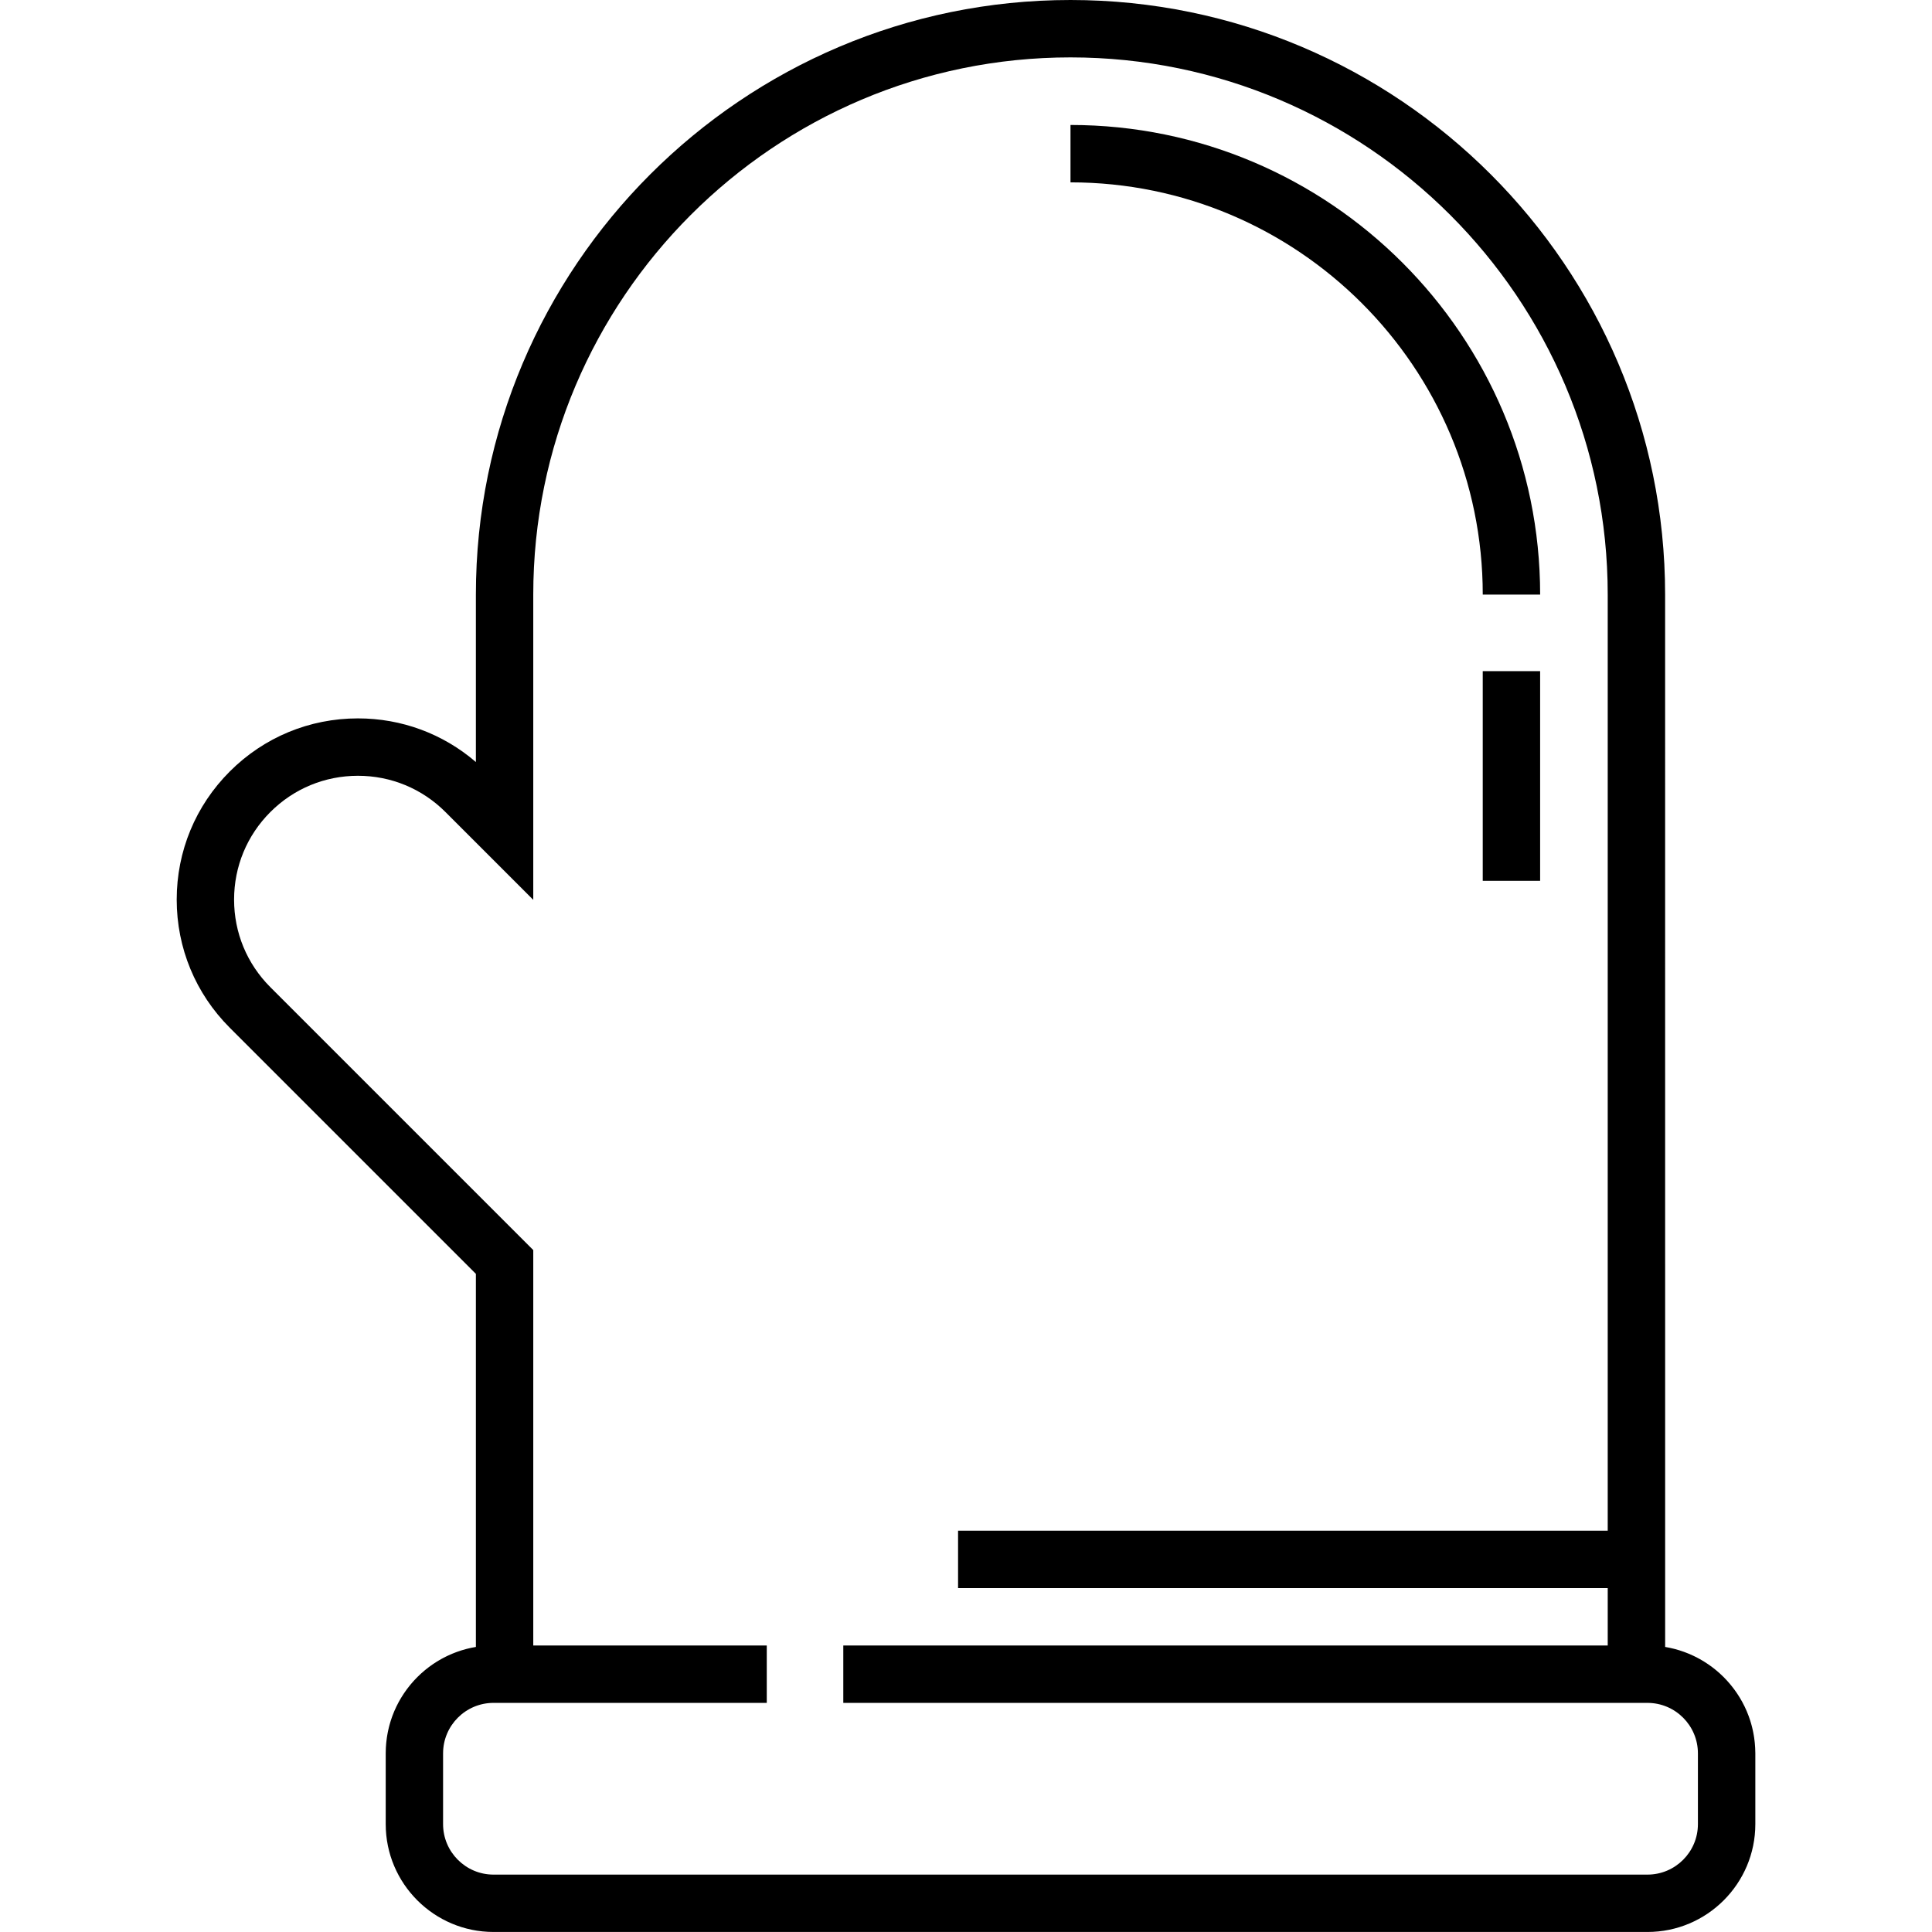 <?xml version="1.0" encoding="iso-8859-1"?>
<!-- Generator: Adobe Illustrator 19.0.0, SVG Export Plug-In . SVG Version: 6.00 Build 0)  -->
<svg version="1.1" id="Layer_1" xmlns="http://www.w3.org/2000/svg" xmlns:xlink="http://www.w3.org/1999/xlink" x="0px" y="0px"
	 viewBox="0 0 512.001 512.001" style="enable-background:new 0 0 512.001 512.001;" xml:space="preserve">
<g>
	<g>
		<g>
			<path d="M465.139,463.254c-0.007-0.154-0.021-0.306-0.031-0.459c-0.02-0.309-0.041-0.617-0.071-0.924
				c-0.017-0.18-0.041-0.359-0.062-0.537c-0.032-0.277-0.066-0.554-0.105-0.828c-0.027-0.188-0.059-0.373-0.09-0.56
				c-0.044-0.264-0.09-0.527-0.141-0.789c-0.036-0.188-0.076-0.374-0.117-0.561c-0.056-0.258-0.115-0.513-0.177-0.768
				c-0.046-0.186-0.092-0.37-0.141-0.554c-0.069-0.255-0.142-0.509-0.217-0.762c-0.053-0.176-0.104-0.353-0.16-0.528
				c-0.083-0.261-0.172-0.519-0.264-0.777c-0.057-0.163-0.112-0.326-0.172-0.488c-0.105-0.283-0.218-0.562-0.332-0.839
				c-0.054-0.132-0.103-0.265-0.159-0.395c-0.173-0.407-0.354-0.808-0.545-1.204c-0.017-0.037-0.036-0.071-0.055-0.107
				c-0.175-0.359-0.357-0.715-0.547-1.066c-0.073-0.135-0.151-0.266-0.226-0.399c-0.14-0.249-0.281-0.499-0.428-0.743
				c-0.09-0.15-0.185-0.297-0.278-0.445c-0.14-0.223-0.281-0.446-0.427-0.665c-0.102-0.153-0.207-0.304-0.312-0.455
				c-0.145-0.209-0.292-0.417-0.442-0.621c-0.111-0.151-0.223-0.3-0.337-0.448c-0.154-0.201-0.31-0.399-0.469-0.596
				c-0.117-0.145-0.233-0.288-0.353-0.43c-0.164-0.196-0.333-0.388-0.502-0.58c-0.121-0.137-0.241-0.274-0.364-0.408
				c-0.179-0.195-0.364-0.385-0.548-0.576c-0.12-0.123-0.237-0.247-0.359-0.368c-0.211-0.21-0.428-0.413-0.646-0.615
				c-0.101-0.094-0.2-0.192-0.302-0.285c-0.321-0.292-0.65-0.576-0.984-0.853c-0.058-0.048-0.119-0.092-0.176-0.14
				c-0.28-0.227-0.563-0.452-0.851-0.669c-0.126-0.095-0.257-0.186-0.384-0.278c-0.225-0.164-0.451-0.327-0.681-0.486
				c-0.147-0.1-0.297-0.197-0.446-0.295c-0.217-0.143-0.435-0.284-0.656-0.421c-0.158-0.097-0.318-0.192-0.478-0.287
				c-0.219-0.13-0.439-0.256-0.661-0.38c-0.165-0.092-0.332-0.181-0.5-0.271c-0.223-0.119-0.448-0.233-0.675-0.347
				c-0.169-0.084-0.339-0.167-0.51-0.248c-0.233-0.111-0.468-0.215-0.705-0.319c-0.169-0.074-0.338-0.15-0.509-0.221
				c-0.25-0.104-0.504-0.202-0.757-0.299c-0.16-0.062-0.319-0.126-0.482-0.185c-0.295-0.107-0.594-0.206-0.894-0.303
				c-0.124-0.041-0.245-0.084-0.37-0.124c-0.426-0.132-0.855-0.254-1.289-0.367c-0.088-0.022-0.177-0.041-0.266-0.063
				c-0.348-0.086-0.698-0.169-1.05-0.243c-0.158-0.033-0.318-0.06-0.478-0.09c-0.228-0.044-0.455-0.091-0.684-0.129V157.579
				C441.273,70.689,370.582,0,283.693,0S126.114,70.689,126.114,157.579v44.366c-8.7-7.482-19.667-11.564-31.261-11.564
				c-12.828,0-24.888,4.995-33.959,14.067c-9.071,9.07-14.066,21.131-14.066,33.959s4.995,24.887,14.066,33.957l65.221,65.221
				v98.872c-0.229,0.037-0.455,0.085-0.682,0.129c-0.16,0.03-0.321,0.058-0.481,0.09c-0.351,0.073-0.698,0.155-1.043,0.241
				c-0.09,0.022-0.182,0.042-0.273,0.064c-0.433,0.112-0.863,0.234-1.288,0.367c-0.127,0.04-0.251,0.084-0.377,0.126
				c-0.297,0.096-0.594,0.195-0.887,0.301c-0.163,0.059-0.323,0.124-0.486,0.186c-0.252,0.096-0.504,0.194-0.753,0.297
				c-0.172,0.072-0.342,0.147-0.512,0.222c-0.235,0.103-0.469,0.208-0.702,0.317c-0.172,0.081-0.343,0.165-0.513,0.25
				c-0.225,0.112-0.449,0.226-0.671,0.345c-0.169,0.089-0.337,0.18-0.504,0.273c-0.221,0.123-0.439,0.249-0.657,0.378
				c-0.161,0.095-0.322,0.191-0.482,0.289c-0.221,0.137-0.438,0.278-0.654,0.42c-0.15,0.098-0.3,0.195-0.448,0.296
				c-0.23,0.157-0.455,0.32-0.679,0.484c-0.129,0.093-0.26,0.185-0.386,0.28c-0.285,0.215-0.565,0.436-0.841,0.661
				c-0.062,0.05-0.126,0.097-0.187,0.148c-0.335,0.277-0.662,0.561-0.983,0.853c-0.103,0.093-0.202,0.191-0.303,0.286
				c-0.217,0.202-0.433,0.404-0.644,0.613c-0.123,0.122-0.241,0.246-0.361,0.37c-0.184,0.19-0.367,0.378-0.547,0.573
				c-0.125,0.135-0.245,0.273-0.367,0.411c-0.168,0.191-0.336,0.381-0.499,0.576c-0.12,0.143-0.238,0.288-0.355,0.433
				c-0.158,0.196-0.314,0.394-0.467,0.595c-0.114,0.148-0.226,0.298-0.337,0.449c-0.15,0.205-0.297,0.413-0.442,0.621
				c-0.104,0.151-0.21,0.302-0.312,0.455c-0.146,0.219-0.286,0.441-0.426,0.664c-0.093,0.148-0.189,0.296-0.279,0.446
				c-0.148,0.246-0.29,0.497-0.43,0.747c-0.074,0.132-0.151,0.262-0.223,0.394c-0.191,0.352-0.372,0.708-0.547,1.068
				c-0.017,0.035-0.036,0.07-0.054,0.105c-0.192,0.396-0.372,0.799-0.545,1.205c-0.055,0.128-0.103,0.258-0.156,0.386
				c-0.116,0.282-0.229,0.564-0.336,0.849c-0.06,0.16-0.114,0.322-0.17,0.484c-0.091,0.259-0.18,0.518-0.265,0.781
				c-0.056,0.175-0.107,0.352-0.16,0.528c-0.075,0.253-0.149,0.507-0.217,0.762c-0.049,0.183-0.095,0.368-0.141,0.554
				c-0.063,0.255-0.122,0.51-0.177,0.767c-0.041,0.187-0.08,0.373-0.117,0.561c-0.052,0.262-0.097,0.525-0.141,0.789
				c-0.031,0.187-0.063,0.372-0.09,0.56c-0.041,0.275-0.073,0.552-0.105,0.828c-0.021,0.179-0.044,0.358-0.062,0.537
				c-0.029,0.306-0.051,0.614-0.071,0.924c-0.01,0.153-0.024,0.305-0.031,0.459c-0.022,0.464-0.035,0.93-0.035,1.399v18.769
				c0,15.758,12.821,28.579,28.58,28.579h305.804c15.758,0,28.579-12.821,28.579-28.579v-18.77
				C465.174,464.183,465.161,463.717,465.139,463.254z M436.596,496.792H130.792c-7.373,0-13.372-5.999-13.372-13.371v-18.769
				c0-7.373,5.999-13.371,13.372-13.371h10.53h61.881v-15.208h-61.881V331.285L71.646,261.61
				c-6.198-6.197-9.611-14.437-9.611-23.203c0-8.766,3.414-17.007,9.612-23.205c6.198-6.199,14.439-9.612,23.205-9.612
				s17.007,3.414,23.205,9.612l23.264,23.264v-80.886c0-78.504,63.867-142.371,142.371-142.371s142.372,63.867,142.372,142.371
				v248.079H253.898v15.208h172.167v15.208H223.482v15.208h202.583h10.53c7.373,0,13.371,5.999,13.371,13.371v18.769h0.001
				C449.966,490.794,443.967,496.792,436.596,496.792z"/>
			<rect x="392.943" y="177.862" width="15.208" height="55.567"/>
			<path d="M392.946,157.579h15.208c0-68.627-55.832-124.46-124.461-124.46v15.208C343.935,48.328,392.946,97.338,392.946,157.579z"
				/>
		</g>
	</g>
</g>
<g>
</g>
<g>
</g>
<g>
</g>
<g>
</g>
<g>
</g>
<g>
</g>
<g>
</g>
<g>
</g>
<g>
</g>
<g>
</g>
<g>
</g>
<g>
</g>
<g>
</g>
<g>
</g>
<g>
</g>
</svg>
